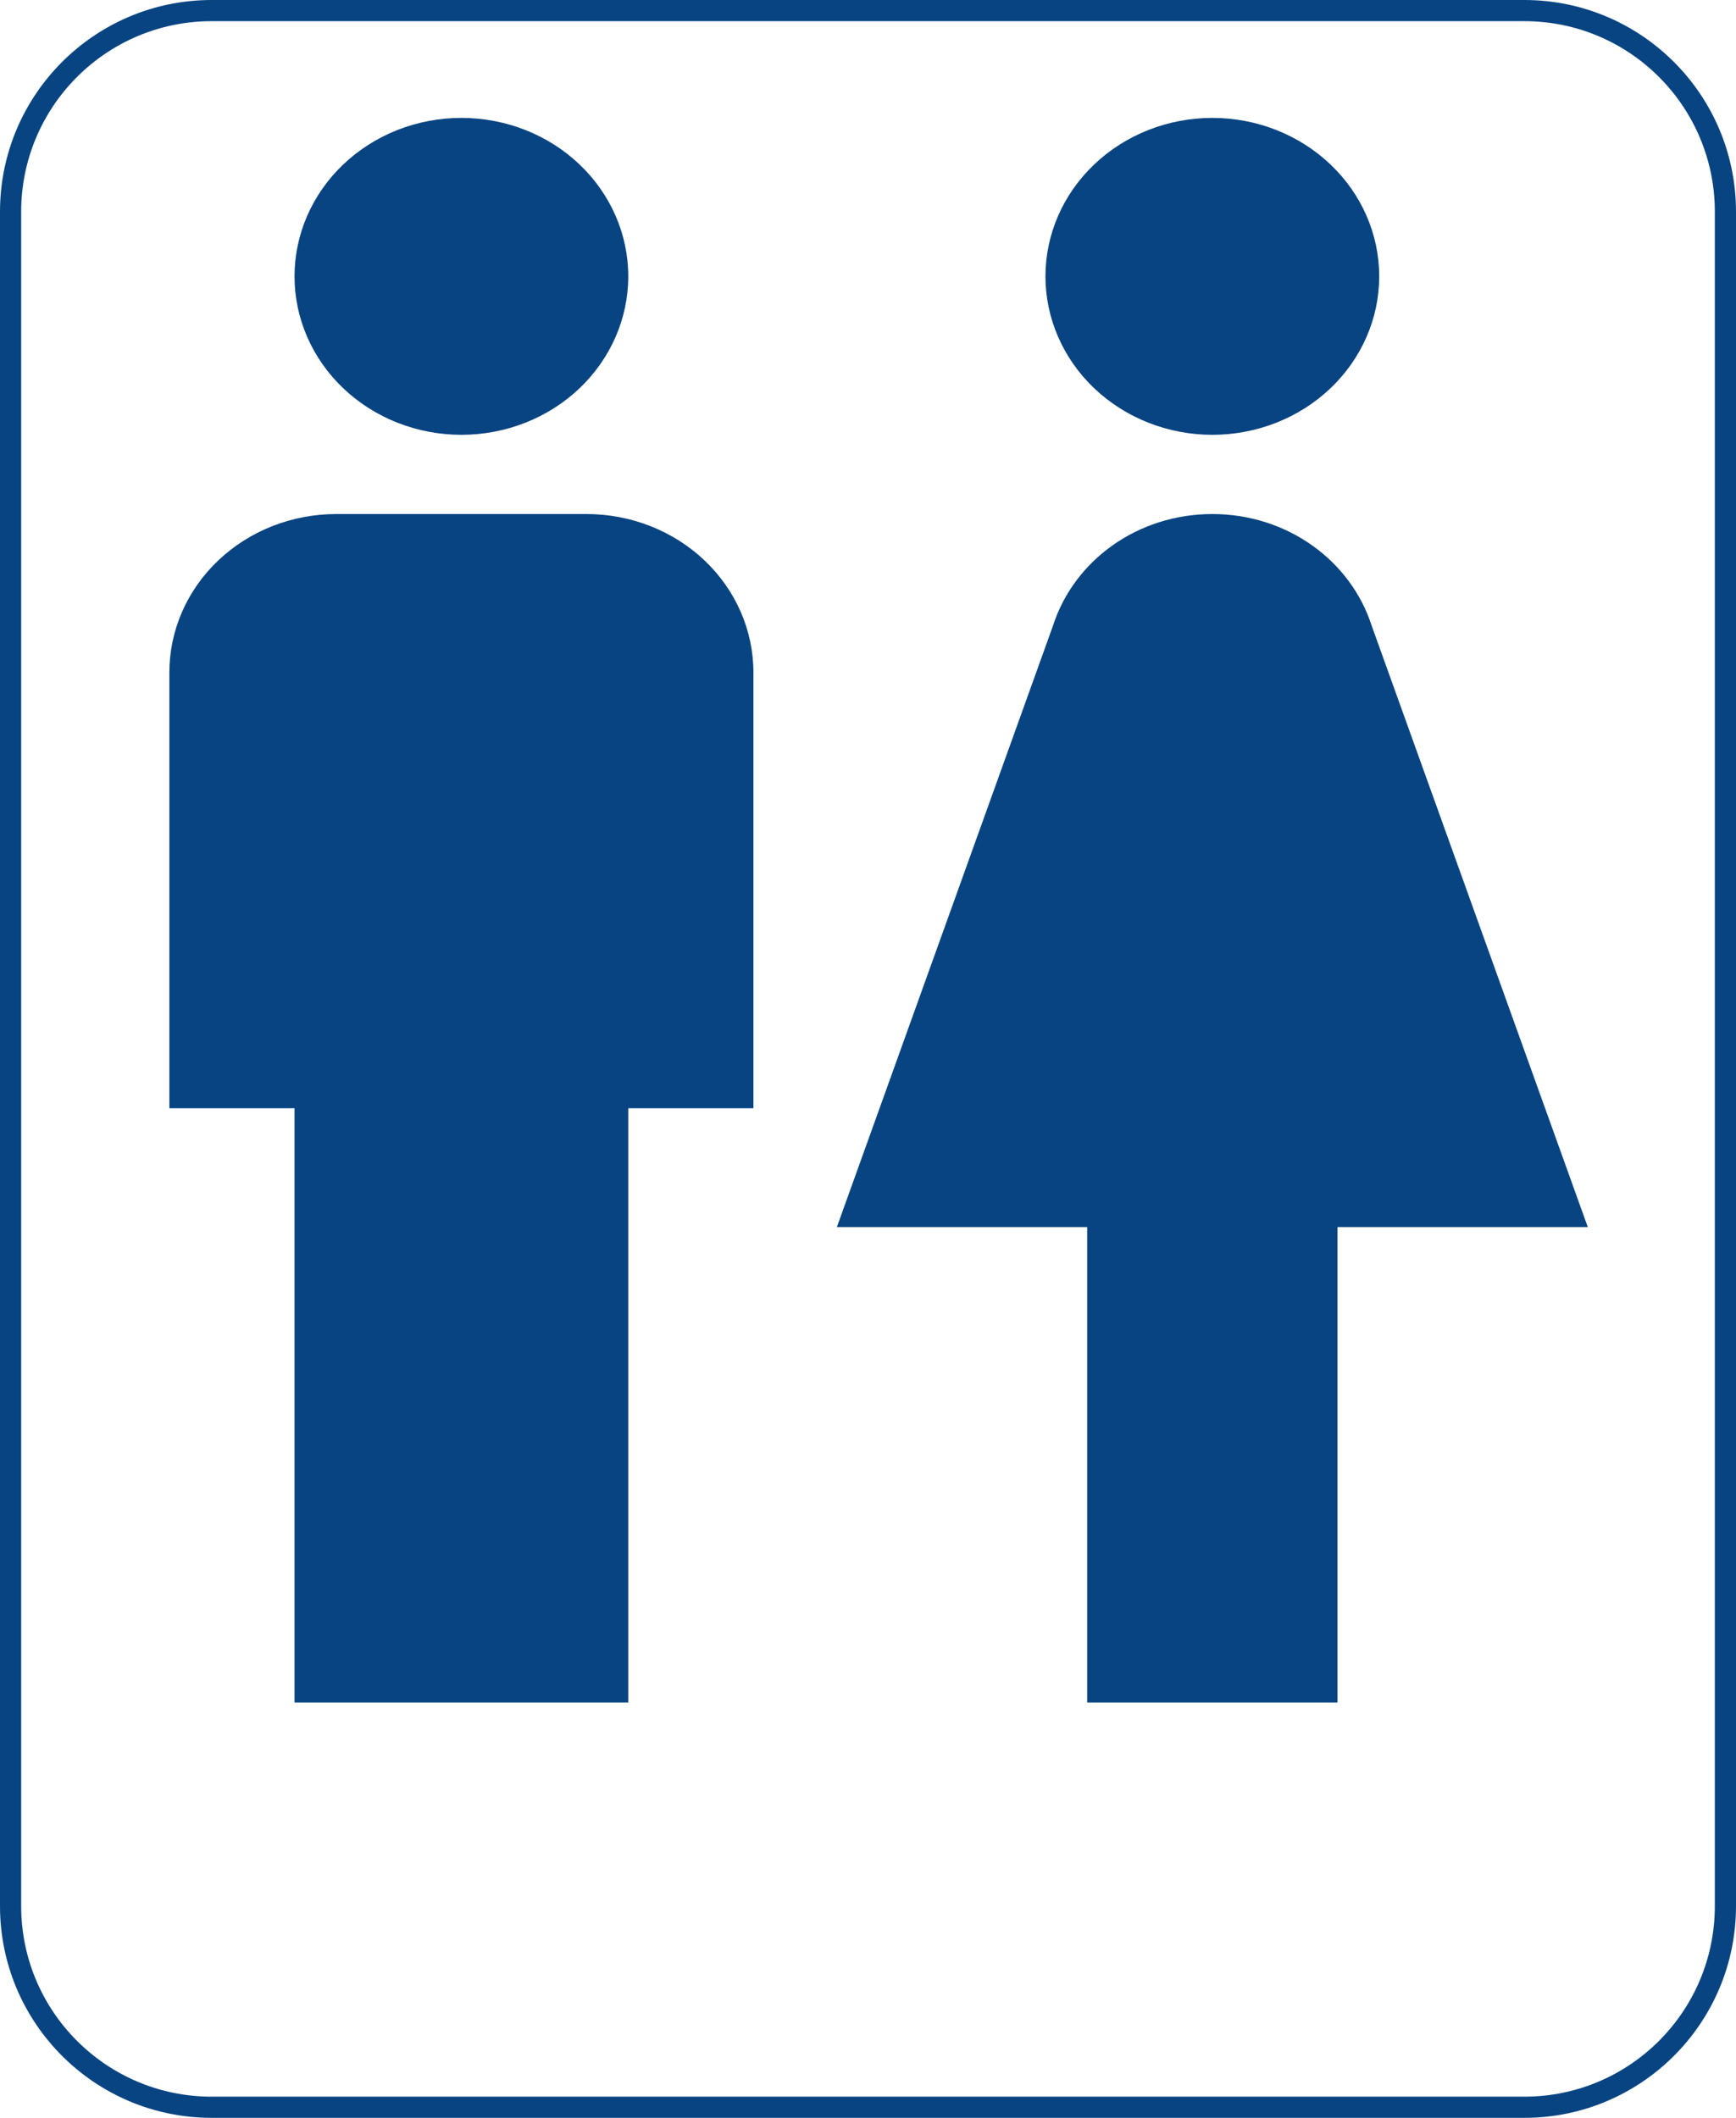 <svg width="82" height="100" viewBox="0 0 82 100" fill="none" xmlns="http://www.w3.org/2000/svg">
<path fill-rule="evenodd" clip-rule="evenodd" d="M10 1H72C76.971 1 81 5.029 81 10V90C81 94.971 76.971 99 72 99H10C5.029 99 1 94.971 1 90V10C1 5.029 5.029 1 10 1ZM-6.10352e-05 10C-6.10352e-05 4.477 4.477 0 10 0H72C77.523 0 82 4.477 82 10V90C82 95.523 77.523 100 72 100H10C4.477 100 -6.10352e-05 95.523 -6.10352e-05 90V10ZM27.368 7.759C25.89 6.355 23.885 5.567 21.794 5.567C19.704 5.567 17.699 6.355 16.22 7.759C14.742 9.162 13.912 11.065 13.912 13.049C13.912 15.033 14.742 16.936 16.22 18.34C17.699 19.743 19.704 20.531 21.794 20.531C23.885 20.531 25.89 19.743 27.368 18.34C28.846 16.936 29.676 15.033 29.676 13.049C29.676 11.065 28.846 9.162 27.368 7.759ZM33.279 26.463C31.801 25.06 29.796 24.272 27.706 24.272H15.882C13.792 24.272 11.787 25.06 10.309 26.463C8.83 27.866 8 29.769 8 31.754V52.329H13.912V80.386H29.676V52.329H35.588V31.754C35.588 29.769 34.758 27.866 33.279 26.463ZM62.838 7.759C61.36 6.355 59.355 5.567 57.265 5.567C55.174 5.567 53.169 6.355 51.691 7.759C50.213 9.162 49.382 11.065 49.382 13.049C49.382 15.033 50.213 16.936 51.691 18.34C53.169 19.743 55.174 20.531 57.265 20.531C59.355 20.531 61.36 19.743 62.838 18.34C64.317 16.936 65.147 15.033 65.147 13.049C65.147 11.065 64.317 9.162 62.838 7.759ZM51.353 57.94V80.386H63.176V57.94H75L64.792 29.547C63.807 26.479 60.812 24.272 57.265 24.272C53.718 24.272 50.722 26.479 49.737 29.547L39.529 57.94H51.353Z" fill="#084482"/>
</svg>
